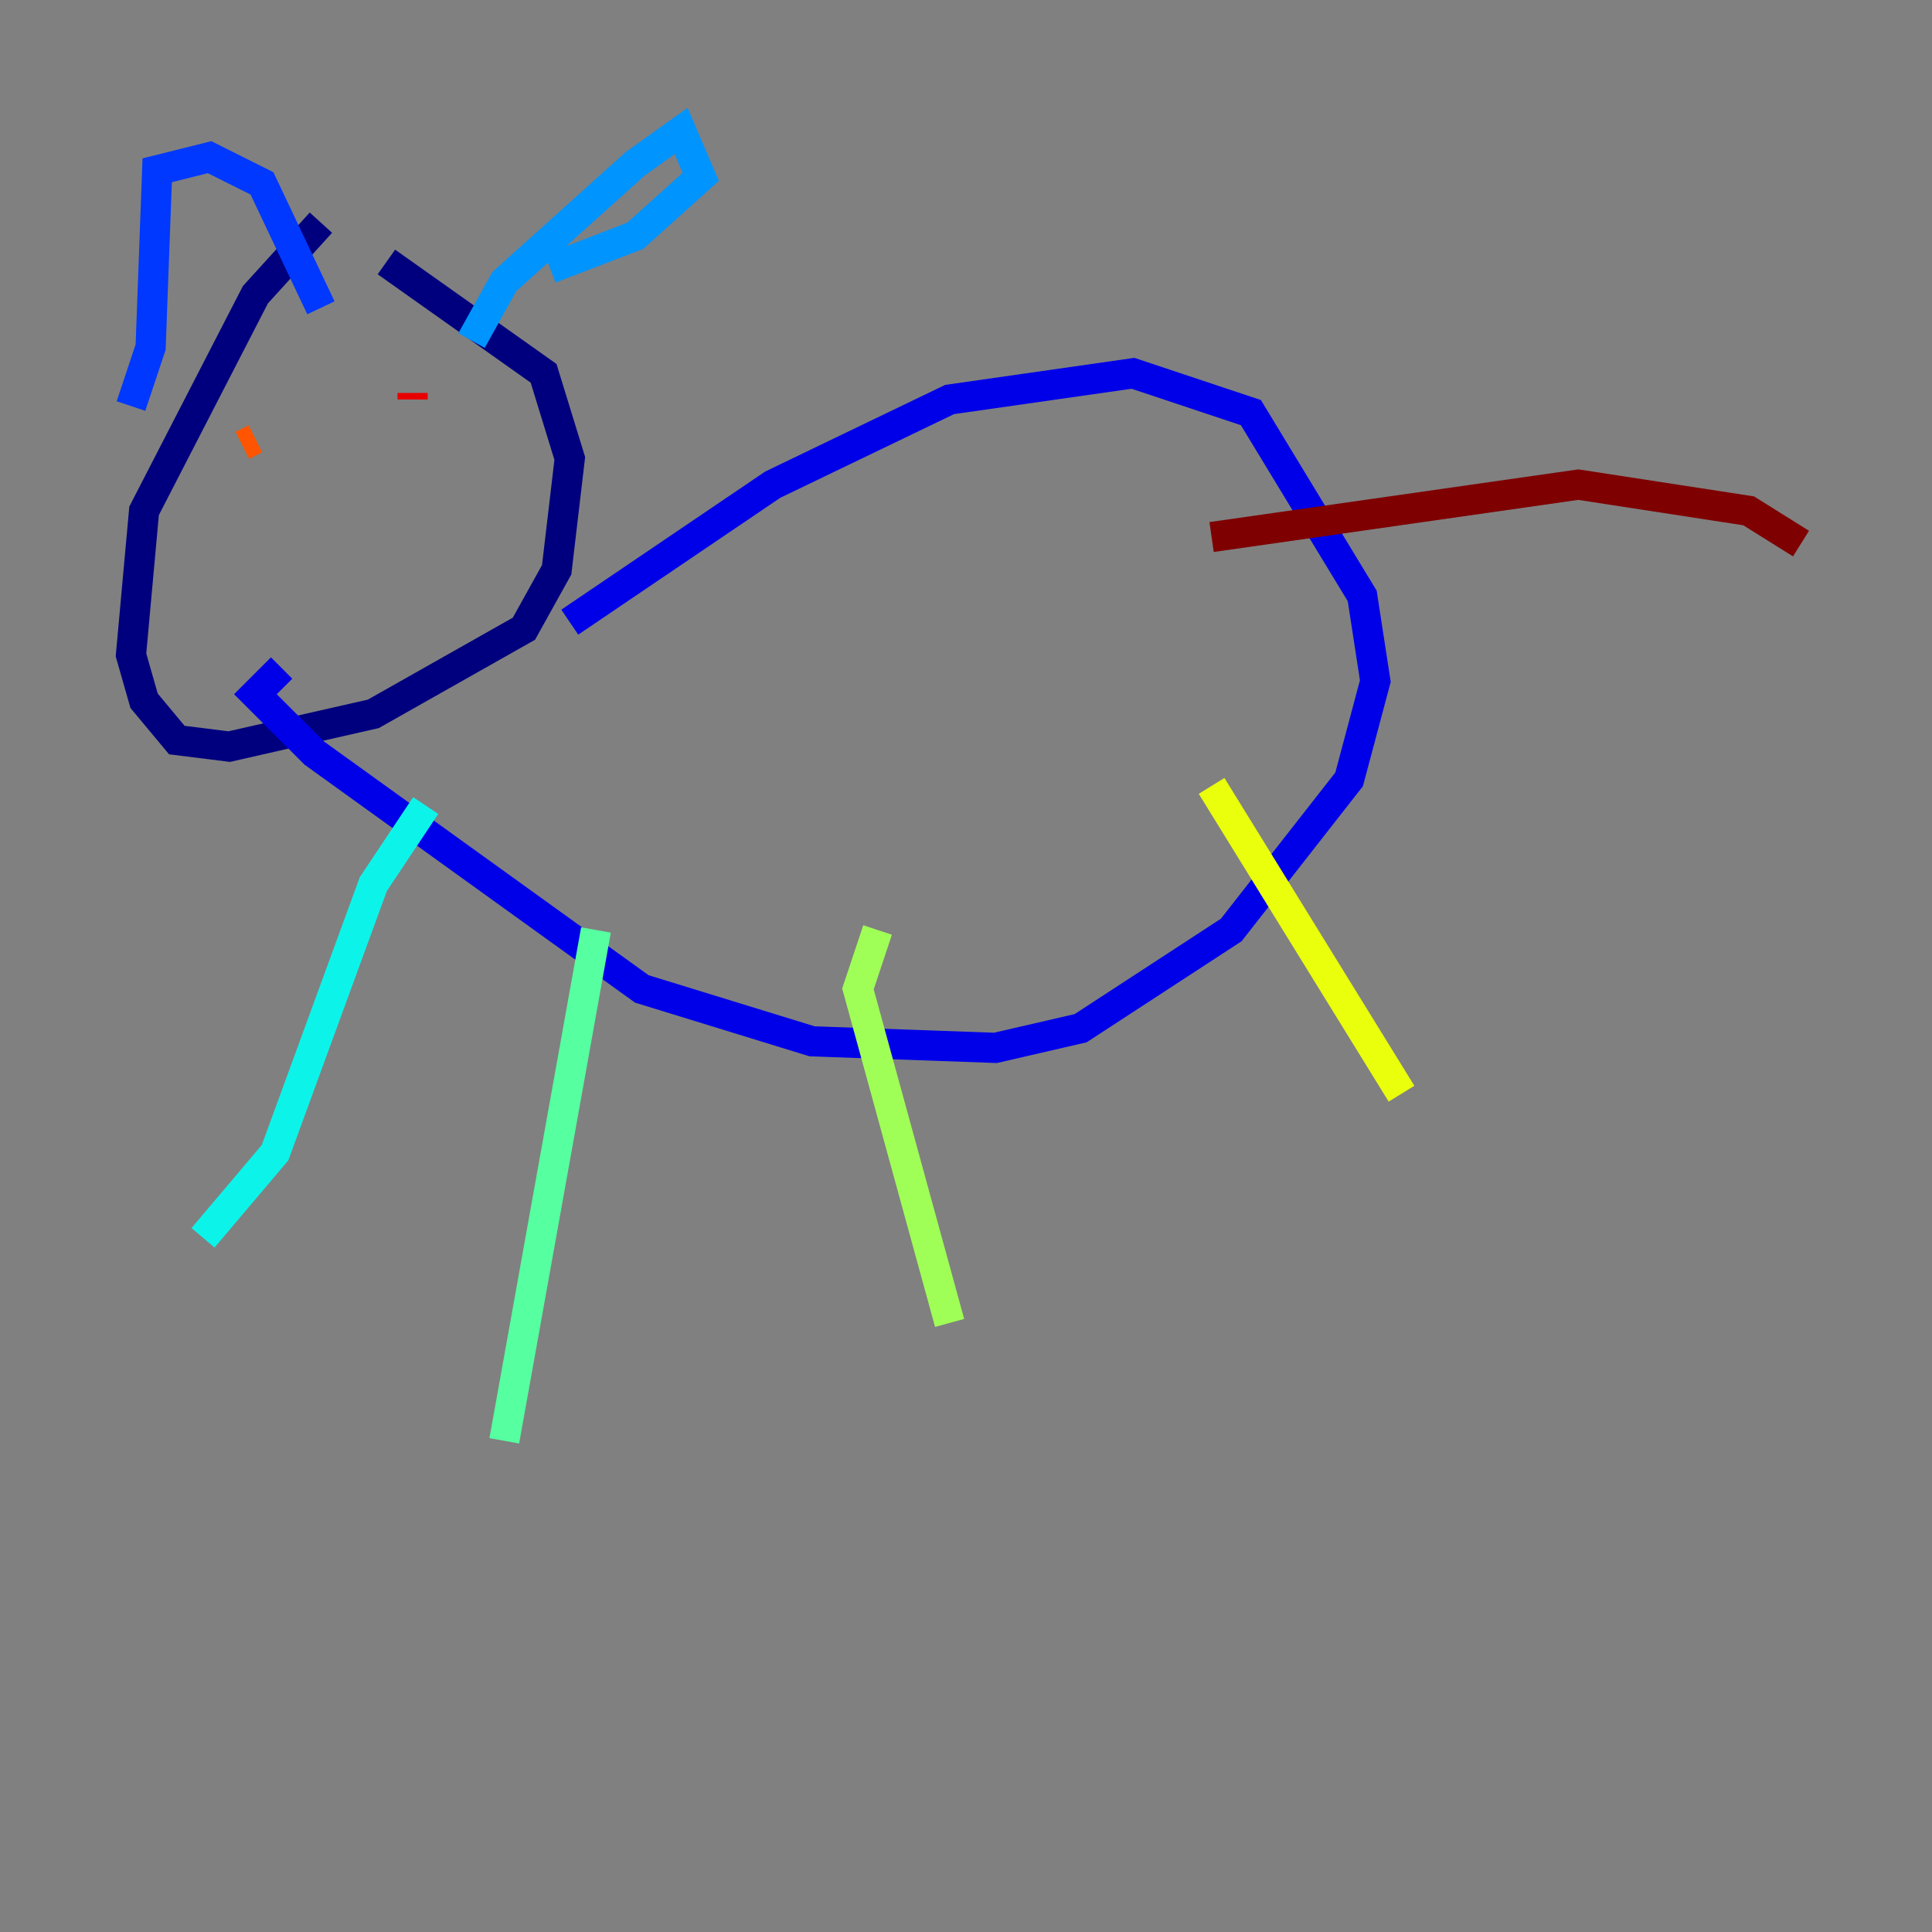 <?xml version="1.0" encoding="utf-8" ?>
<svg baseProfile="tiny" height="128" version="1.2" viewBox="0,0,128,128" width="128" xmlns="http://www.w3.org/2000/svg" xmlns:ev="http://www.w3.org/2001/xml-events" xmlns:xlink="http://www.w3.org/1999/xlink"><rect x="0" y="0" width="128" height="128" fill="#808080" stroke="none"/><defs /><polyline fill="none" points="21.261,14.752 16.922,19.525 9.546,33.844 8.678,43.39 9.546,46.427 11.715,49.031 15.186,49.464 24.732,47.295 34.712,41.654 36.881,37.749 37.749,30.373 36.014,24.732 25.6,17.356" stroke="#00007f" stroke-width="2" /><polyline fill="none" points="37.749,41.22 51.2,32.108 62.915,26.468 75.064,24.732 82.875,27.336 90.251,39.485 91.119,45.125 89.383,51.634 81.573,61.614 71.593,68.122 65.953,69.424 53.803,68.99 42.522,65.519 20.827,49.898 16.922,45.993 18.658,44.258" stroke="#0000e8" stroke-width="2" /><polyline fill="none" points="8.678,26.902 9.98,22.997 10.414,11.281 13.885,10.414 17.356,12.149 21.261,20.393" stroke="#0038ff" stroke-width="2" /><polyline fill="none" points="31.241,22.563 33.41,18.658 42.088,10.848 45.125,8.678 46.427,11.715 42.088,15.62 36.447,17.79" stroke="#0094ff" stroke-width="2" /><polyline fill="none" points="28.203,53.37 24.732,58.576 18.224,76.366 13.451,82.007" stroke="#0cf4ea" stroke-width="2" /><polyline fill="none" points="39.485,61.614 33.41,95.458" stroke="#56ffa0" stroke-width="2" /><polyline fill="none" points="58.142,61.614 56.841,65.519 62.915,87.647" stroke="#a0ff56" stroke-width="2" /><polyline fill="none" points="80.271,52.068 92.854,72.461" stroke="#eaff0c" stroke-width="2" /><polyline fill="none" points="13.017,28.637 13.017,28.637" stroke="#ffaa00" stroke-width="2" /><polyline fill="none" points="16.054,29.505 16.922,29.071" stroke="#ff5500" stroke-width="2" /><polyline fill="none" points="27.336,26.468 27.336,26.034" stroke="#e80000" stroke-width="2" /><polyline fill="none" points="80.271,35.58 104.57,32.108 115.851,33.844 119.322,36.014" stroke="#7f0000" stroke-width="2" /></svg>